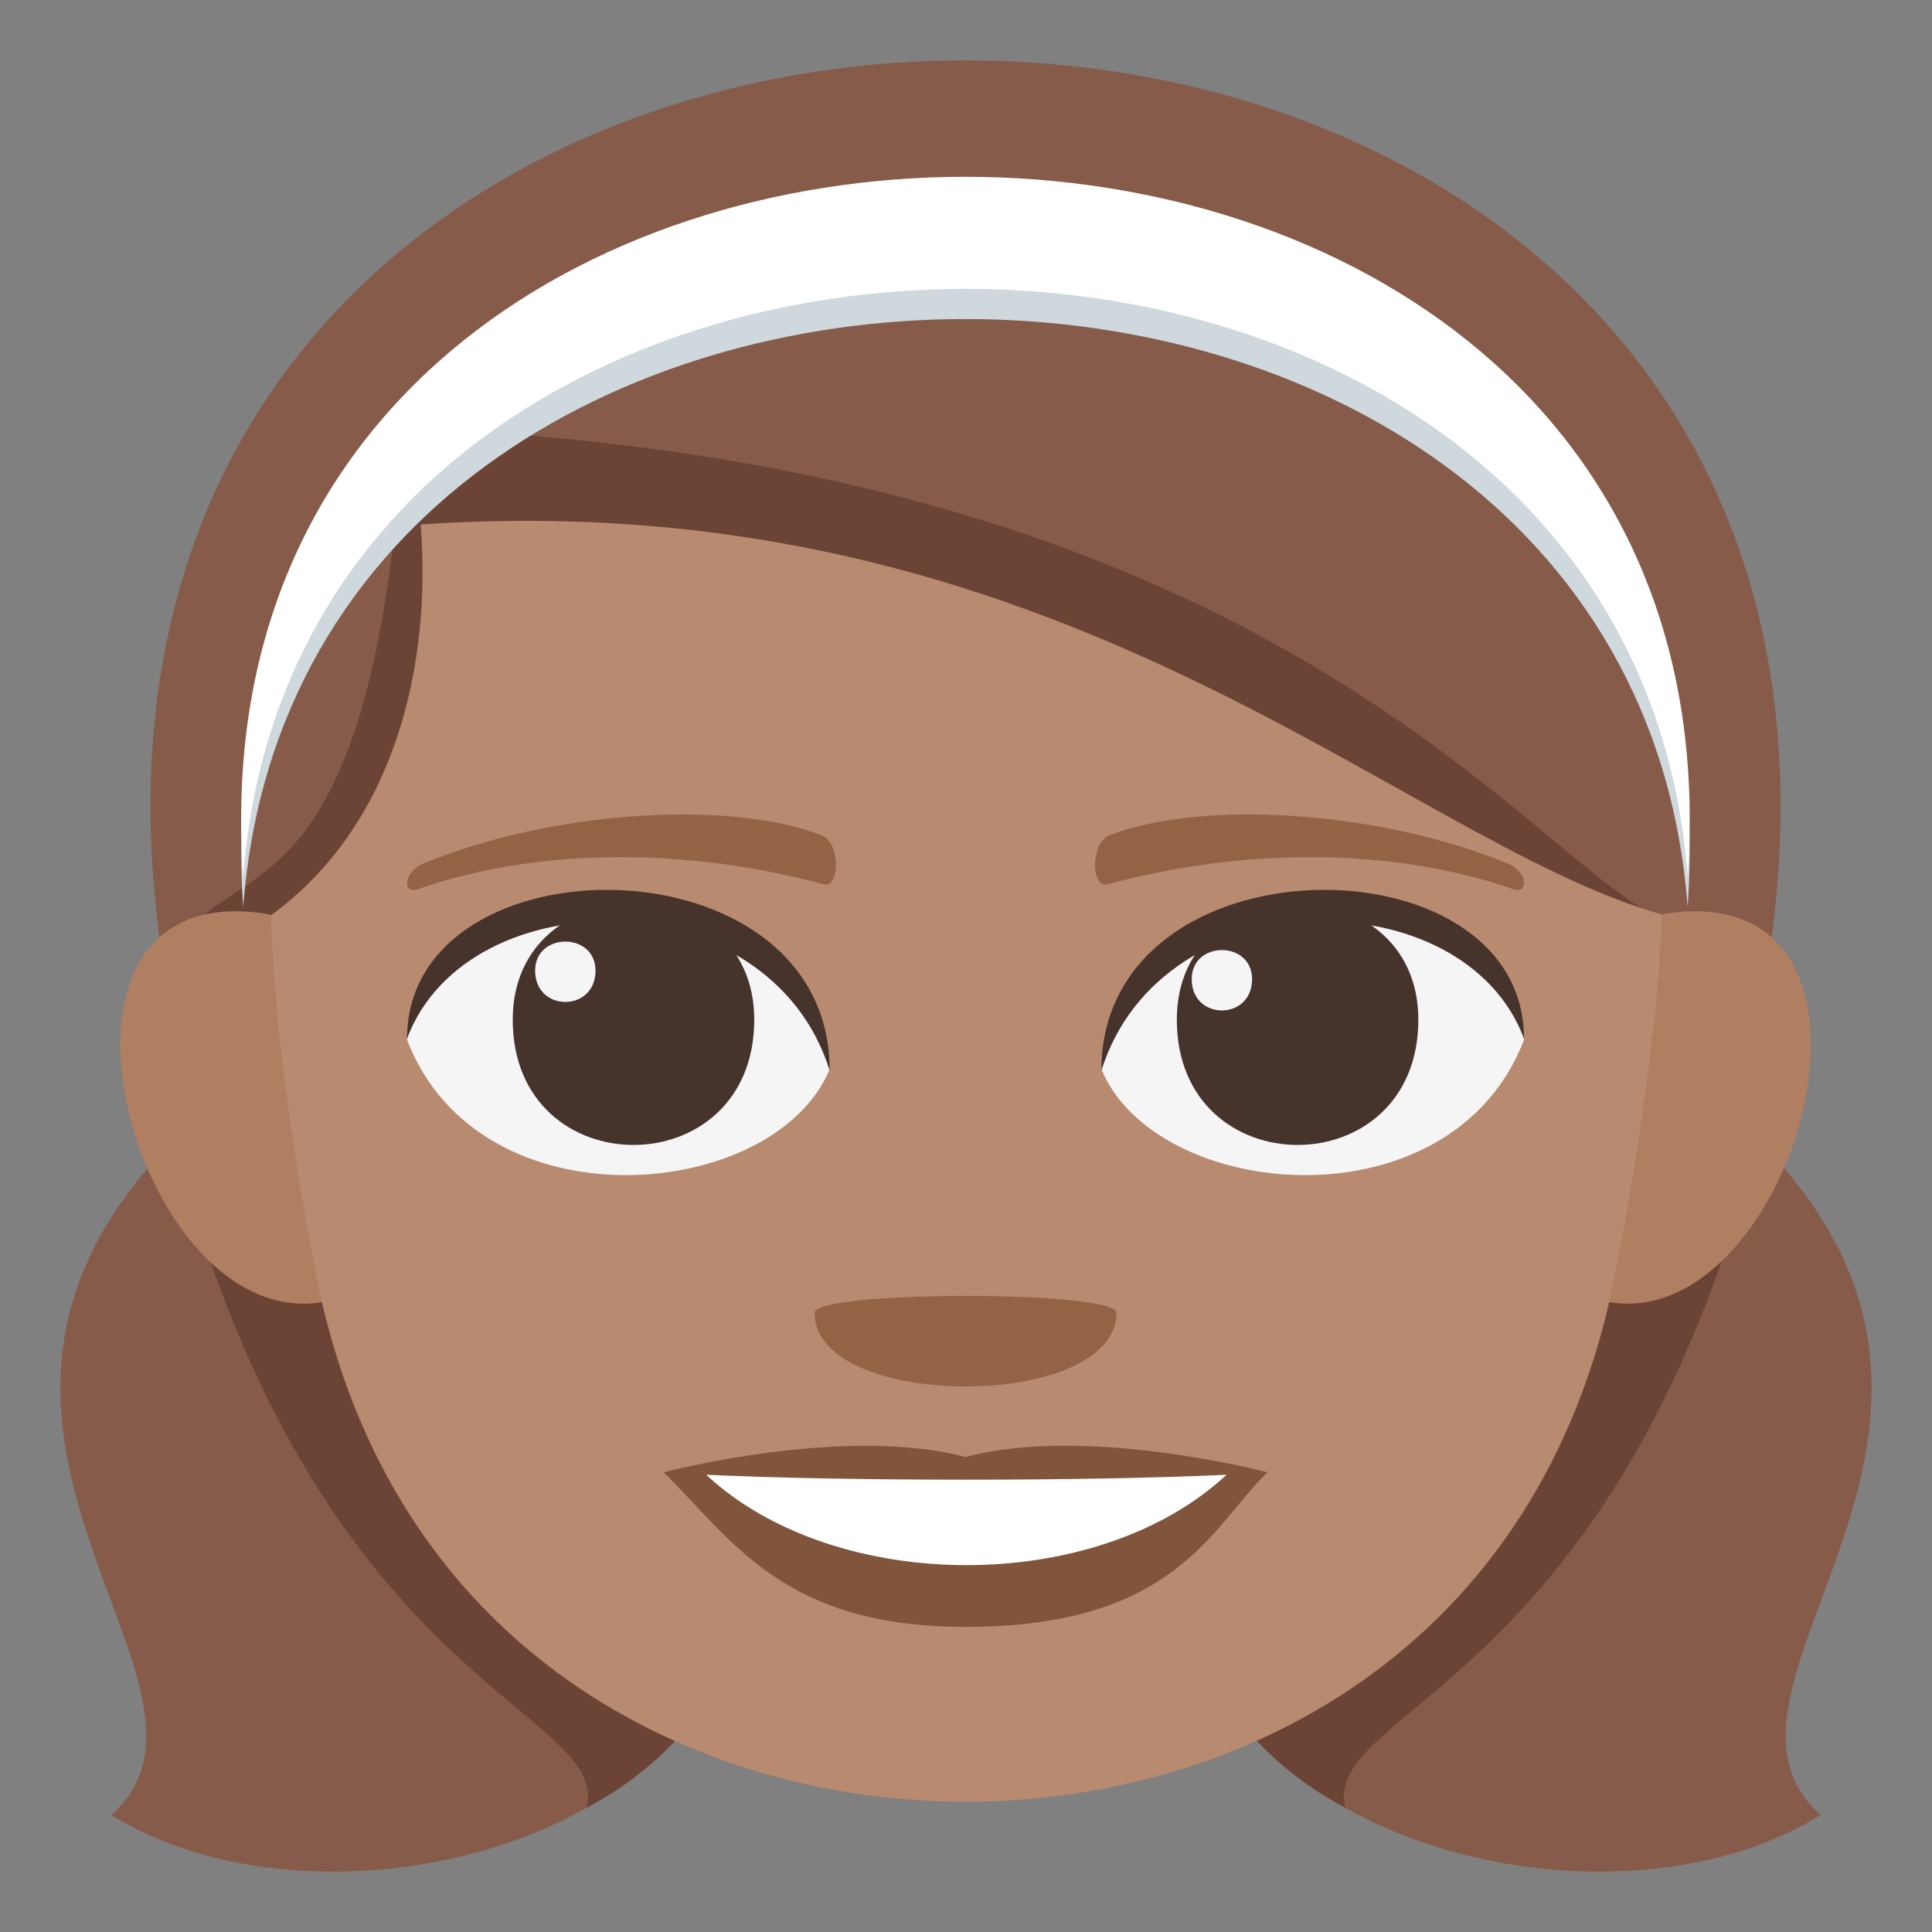 <?xml version="1.0" encoding="utf-8"?>
<!-- Generator: Adobe Illustrator 15.0.0, SVG Export Plug-In . SVG Version: 6.00 Build 0)  -->
<!DOCTYPE svg PUBLIC "-//W3C//DTD SVG 1.1//EN" "http://www.w3.org/Graphics/SVG/1.1/DTD/svg11.dtd">
<svg version="1.1" id="Layer_1" xmlns="http://www.w3.org/2000/svg" xmlns:xlink="http://www.w3.org/1999/xlink" x="0px" y="0px"
	 width="64px" height="64px" viewBox="0 0 64 64" enable-background="new 0 0 64 64" xml:space="preserve">
<rect x="0" y="0" width="64" height="64" fill="#808080" stroke="none"/>
<path fill="#875B49" d="M11.519,33.445c-19.306,11.393-2.333,21.769-7.831,26.68C14.367,66.754,40.51,55.33,11.519,33.445z"/>
<path fill="#6B4435" d="M5.752,37.775c4.74,18.193,14.49,18.818,13.676,22.111C28.493,55.135,28.576,39.802,5.752,37.775z"/>
<path fill="#875B49" d="M52.48,33.445c19.307,11.393,2.333,21.769,7.831,26.68C49.633,66.754,23.49,55.33,52.48,33.445z"/>
<path fill="#6B4435" d="M58.248,37.775c-4.74,18.193-14.49,18.818-13.677,22.111C35.507,55.135,35.424,39.802,58.248,37.775z"/>
<path fill="#875B49" d="M5.59,32.982h52.79C66.063-8.327-2.092-8.327,5.59,32.982z"/>
<path fill="#6B4435" d="M5.527,32.475c0,0,30.047,11.218,50.881-1.782c-4.207,0.797-11.041-15.307-43.035-16.516
	C12.201,32.475,6.576,27.51,5.527,32.475z"/>
<path fill="#CFD8DD" d="M55.904,30.039c2.239-30.91-50.086-30.91-47.846,0C10.01,4.079,53.952,4.079,55.904,30.039z"/>
<path fill="#FFFFFF" d="M55.904,29.039c2.239-30.91-50.086-30.91-47.846,0C10.01,3.079,53.952,3.079,55.904,29.039z"/>
<path fill="#B07E61" d="M8.619,30.242c-9.107-1.18-3.174,17.105,3.958,12.063C15.881,39.967,12.881,30.794,8.619,30.242z"/>
<path fill="#B07E61" d="M55.351,30.242c-4.263,0.552-7.263,9.725-3.958,12.063C58.525,47.346,64.456,29.063,55.351,30.242z"/>
<path fill="#B88A6F" d="M55.055,30.295c-8.727-2.48-19.894-14.355-41.121-12.921c0.373,4.669-0.856,9.961-4.949,12.938
	c0,0-0.019,4.194,1.475,11.871c2.445,12.568,12.598,17.502,21.525,17.502s19.083-4.934,21.525-17.502
	C55.004,34.504,55.055,30.295,55.055,30.295z"/>
<path fill="#F5F5F5" d="M50.484,34.448c-2.408,6.272-12.205,5.352-14,0.965C37.848,28.363,49.16,27.759,50.484,34.448z"/>
<path fill="#45332C" d="M38.984,33.779c0,5.532,8,5.532,8,0C46.984,28.644,38.984,28.644,38.984,33.779z"/>
<path fill="#45332C" d="M50.484,34.402c0-6.734-14-6.734-14,1.065C38.484,29.068,48.484,29.068,50.484,34.402z"/>
<path fill="#F5F5F5" d="M13.485,34.448c2.409,6.272,12.206,5.352,14,0.965C26.122,28.363,14.811,27.759,13.485,34.448z"/>
<path fill="#45332C" d="M24.985,33.779c0,5.532-8,5.532-8,0C16.985,28.645,24.985,28.645,24.985,33.779z"/>
<path fill="#45332C" d="M13.485,34.402c0-6.733,14-6.733,14,1.063C25.487,29.068,15.485,29.068,13.485,34.402z"/>
<path fill="#F5F5F5" d="M39.477,32.435c0,1.384,2,1.384,2,0C41.477,31.151,39.477,31.151,39.477,32.435z"/>
<path fill="#F5F5F5" d="M19.727,32.154c0,1.383-2,1.383-2,0C17.727,30.87,19.727,30.87,19.727,32.154z"/>
<path fill="#80553C" d="M31.984,48.266c-4.027-1.068-10,0.506-10,0.506c2.275,2.229,3.942,5.121,10,5.121
	c6.944,0,8.121-3.283,10-5.121C41.984,48.771,36.008,47.193,31.984,48.266z"/>
<path fill="#FFFFFF" d="M23.392,48.853c4.28,3.979,12.932,4.005,17.24,0C36.064,49.07,27.989,49.072,23.392,48.853z"/>
<path fill="#946346" d="M49.951,28.607c-4.297-1.771-10.178-2.116-13.198-0.936c-0.638,0.249-0.618,1.776-0.054,1.622
	c4.329-1.179,9.313-1.27,13.414,0.157C50.664,29.643,50.598,28.873,49.951,28.607z"/>
<path fill="#946346" d="M14.019,28.607c4.297-1.771,10.178-2.116,13.198-0.936c0.638,0.249,0.617,1.776,0.055,1.622
	c-4.331-1.179-9.315-1.271-13.414,0.157C13.306,29.643,13.373,28.873,14.019,28.607z"/>
<path fill="#946346" d="M36.984,43.488c0,3.254-10,3.254-10,0C26.985,42.742,36.984,42.742,36.984,43.488z"/>
</svg>
